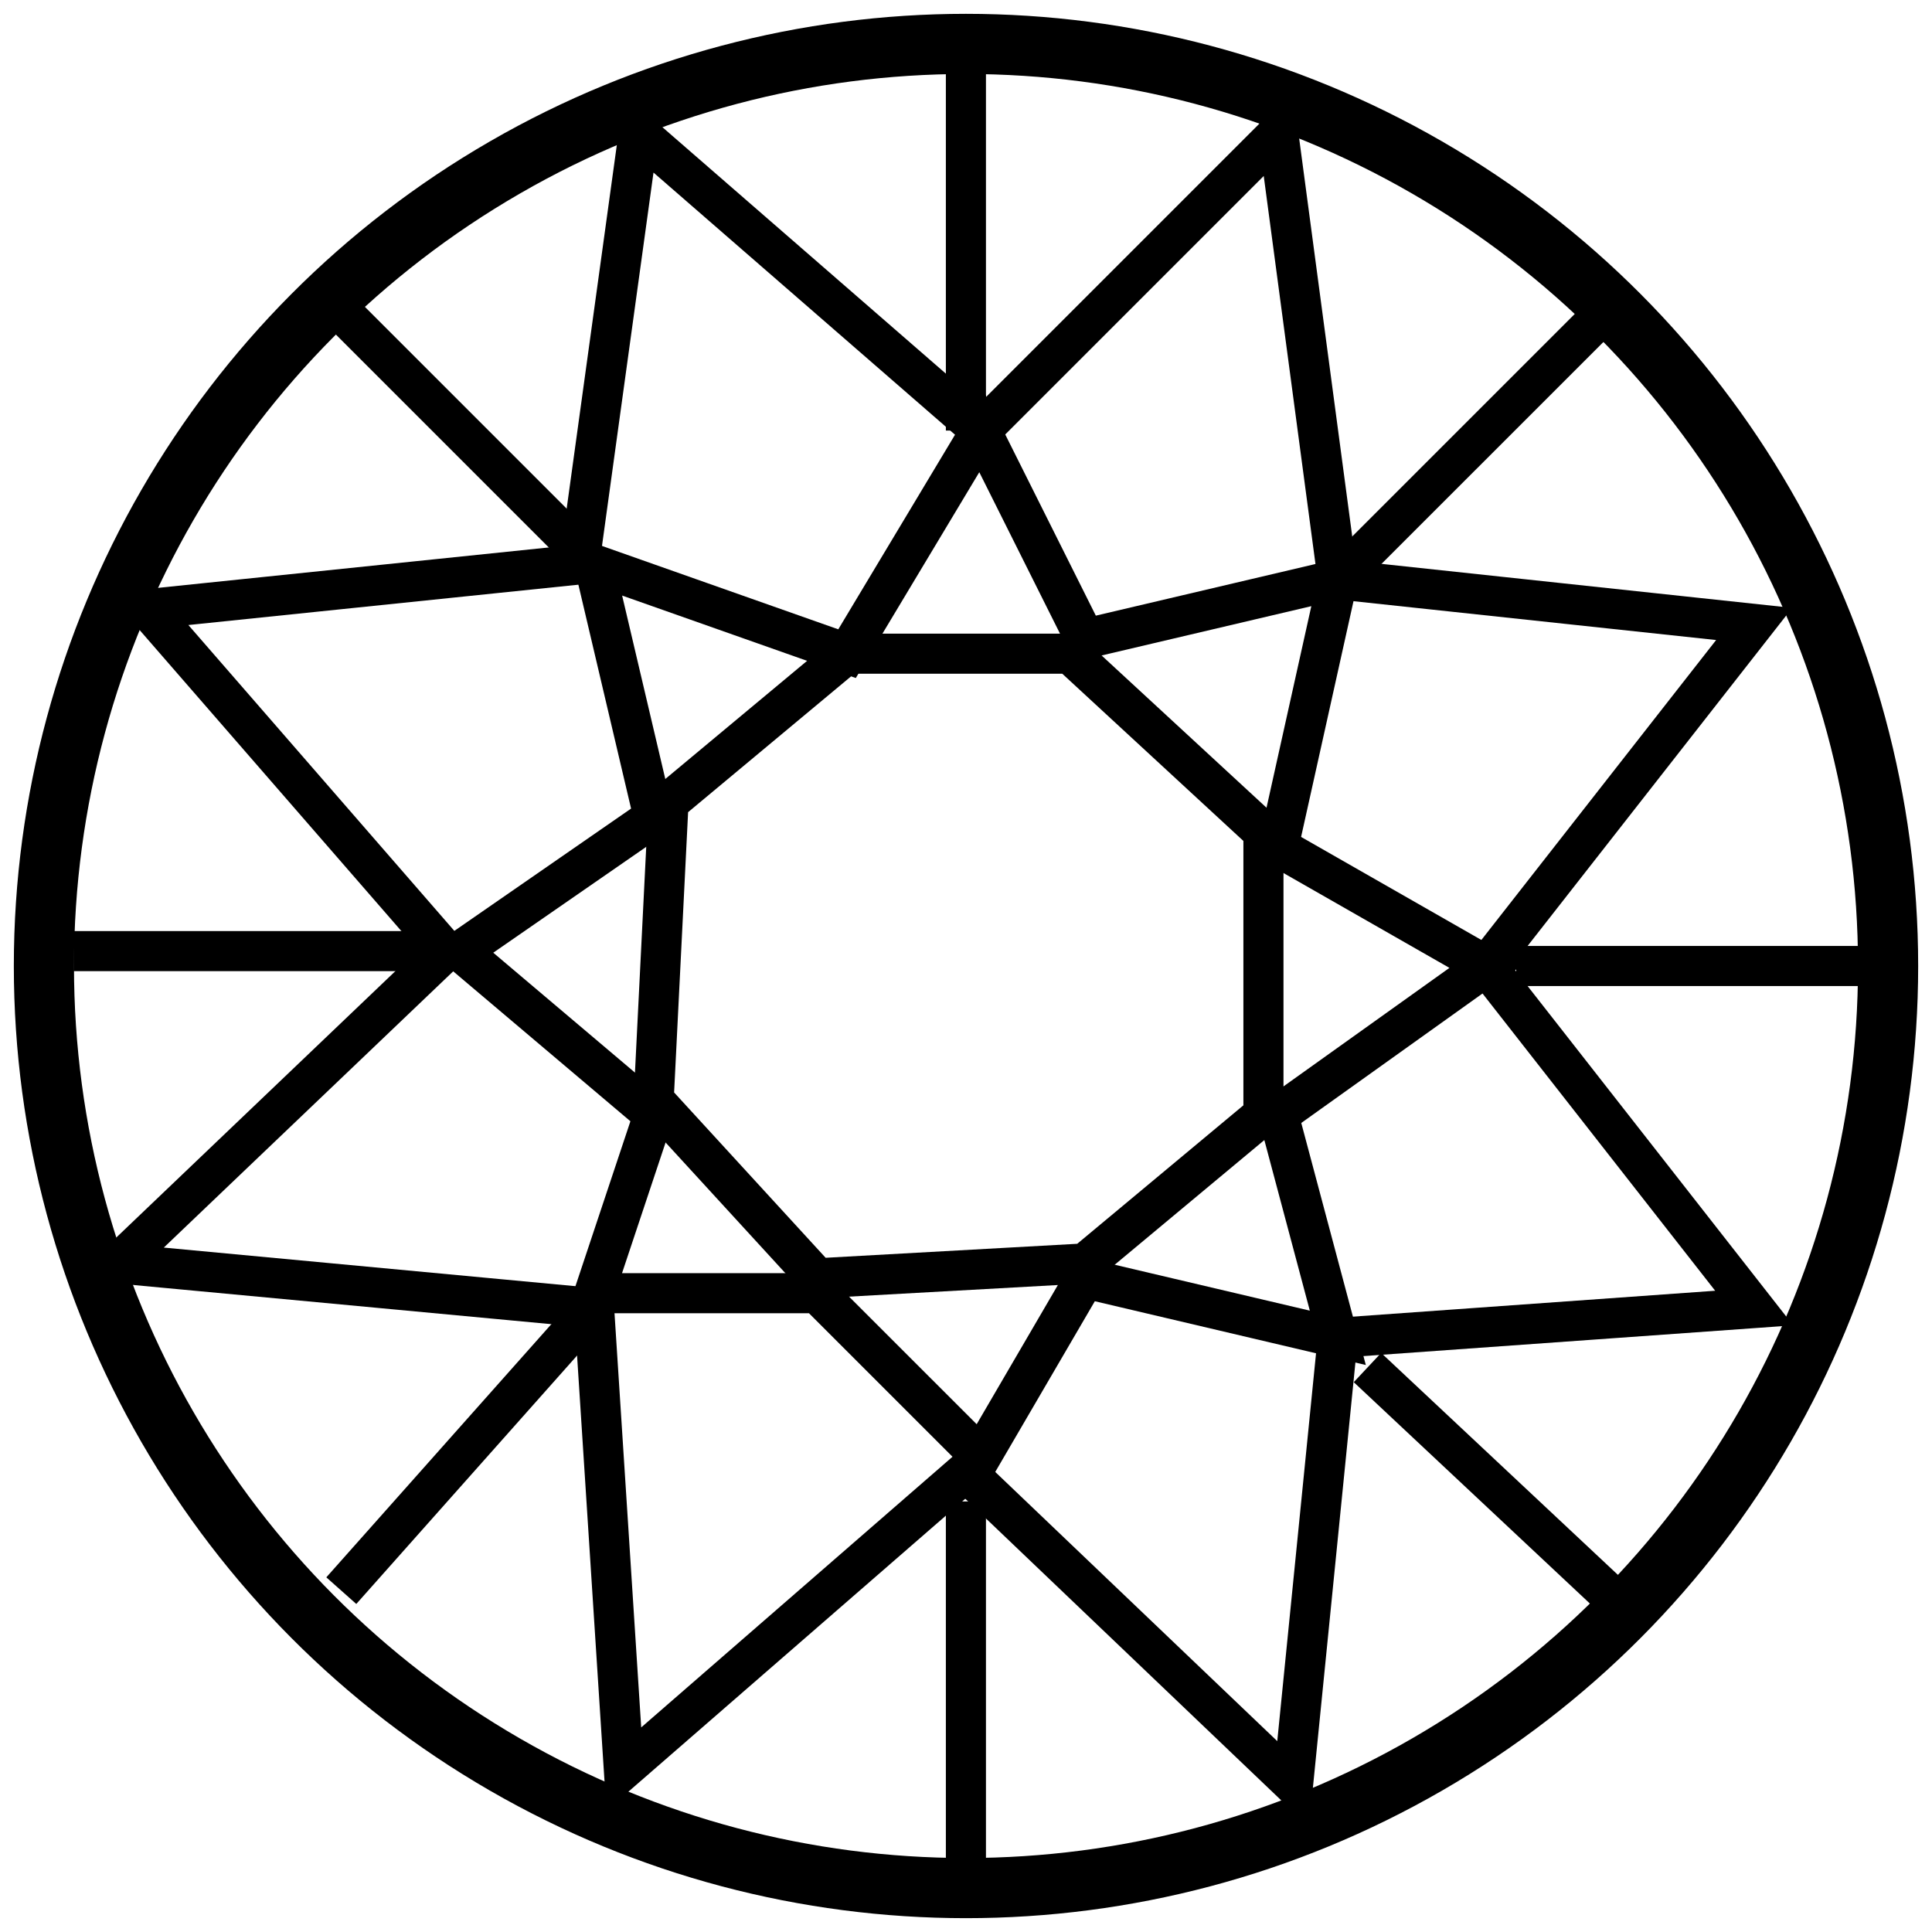<svg width="44" height="44" viewBox="0 0 44 44" fill="none" xmlns="http://www.w3.org/2000/svg">
<circle cx="22" cy="22" r="21" stroke="black" stroke-width="1.37"/>
<path d="M31.143 31.145L36.563 36.226M21.998 34.194V42.661M13.192 30.129L7.773 36.226M10.143 21.661H1.676M13.192 12.516L7.773 7.097M21.998 9.806V1M30.23 13.429L36.563 7.097" stroke="black" stroke-width="0.913"/>
<path d="M34.531 22H42.66" stroke="black" stroke-width="0.913"/>
<path d="M19.29 14.887L15.225 18.274L14.887 25.048L18.613 29.113L24.709 28.774L28.774 25.387V18.952L24.371 14.887H19.29Z" stroke="black" stroke-width="0.913"/>
<path d="M19.291 14.887L13.533 12.855L14.888 18.613L10.484 21.661L14.888 25.387L13.533 29.452H18.613L22.339 33.177L24.71 29.113L30.468 30.468L29.113 25.387L33.855 22L29.113 19.29L30.468 13.194L24.71 14.548L22.339 9.806L19.291 14.887Z" stroke="black" stroke-width="0.913"/>
<path d="M22.337 9.806L14.546 3.032L13.191 12.855L3.369 13.871L10.143 21.661L2.691 28.774L13.53 29.79L14.207 40.29L21.998 33.516L29.45 40.629L30.466 30.468L39.95 29.79L33.853 22L39.95 14.21L30.466 13.194L29.111 3.032L22.337 9.806Z" stroke="black" stroke-width="0.913"/>
</svg>
